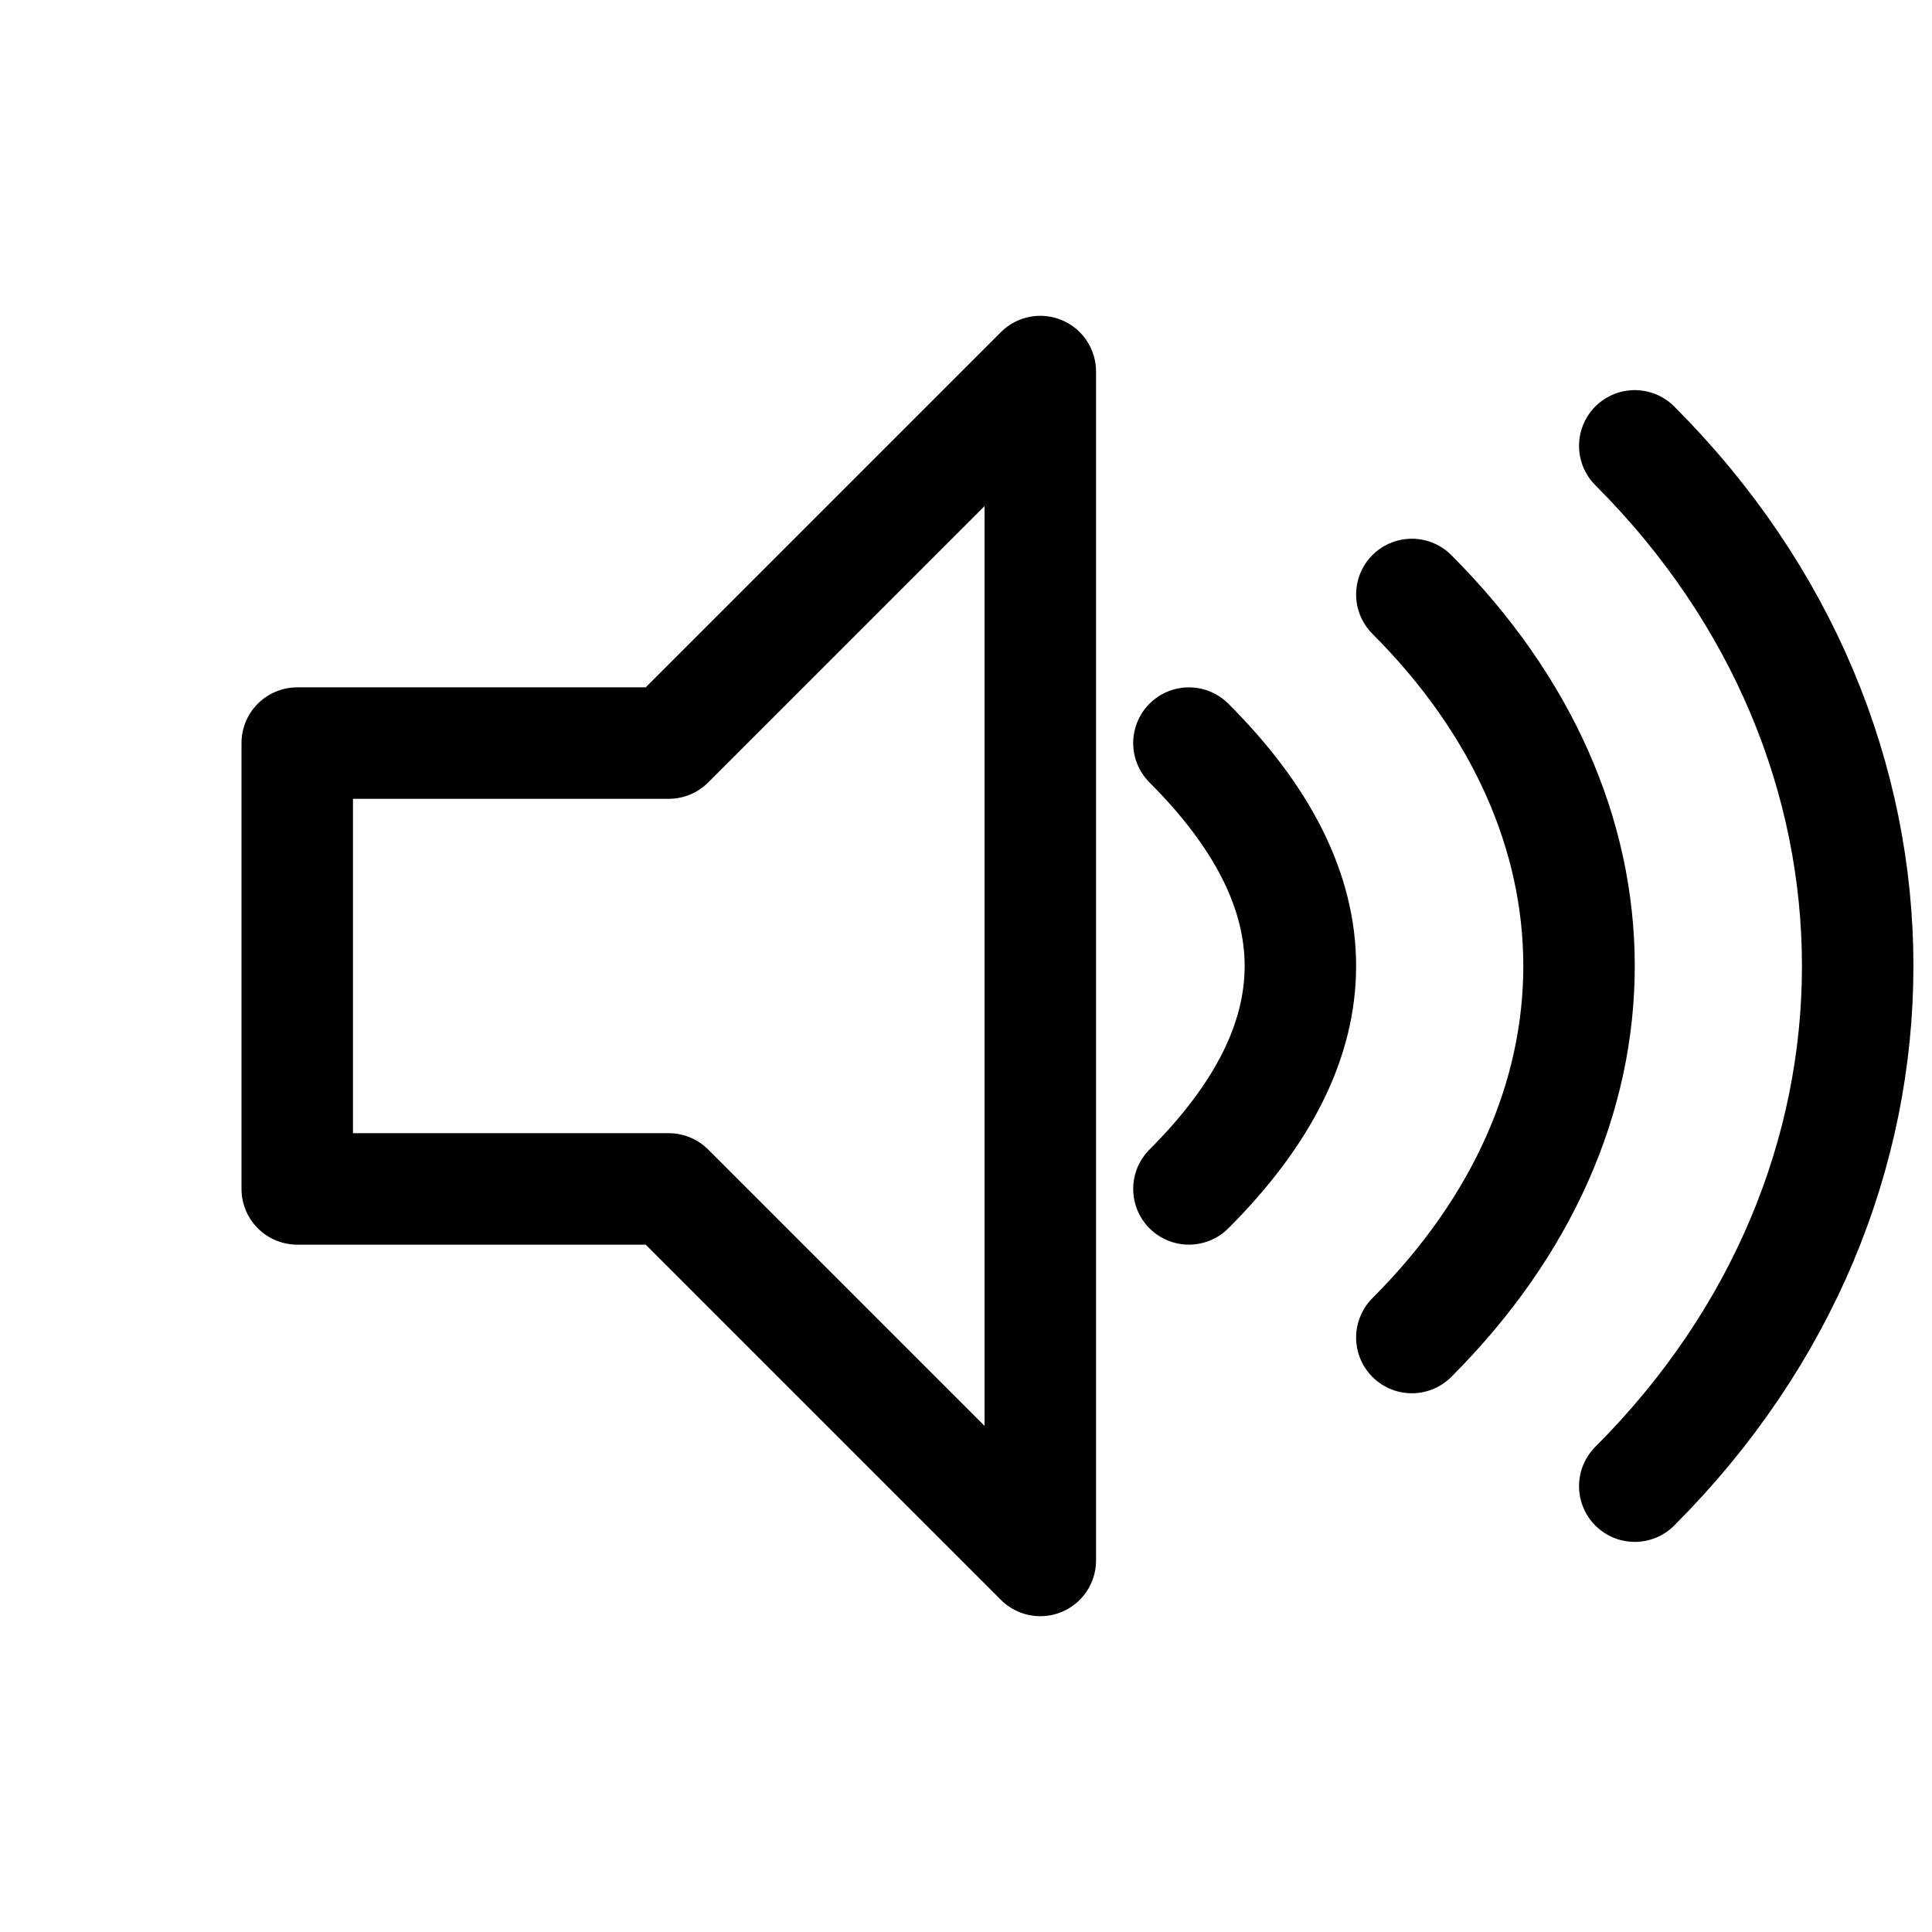 <svg xmlns="http://www.w3.org/2000/svg" fill="none" stroke="#000" stroke-width="1.5" stroke-linecap="round" stroke-linejoin="round" width="64" height="64" viewBox="0 0 26 26">
	<path d="M4 10 4 16 9 16 14 21 14 5 9 10 4 10M16 10C18 12 18 14 16 16M19 8C22 11 22 15 19 18M22 6C26 10 26 16 22 20" />
</svg>
